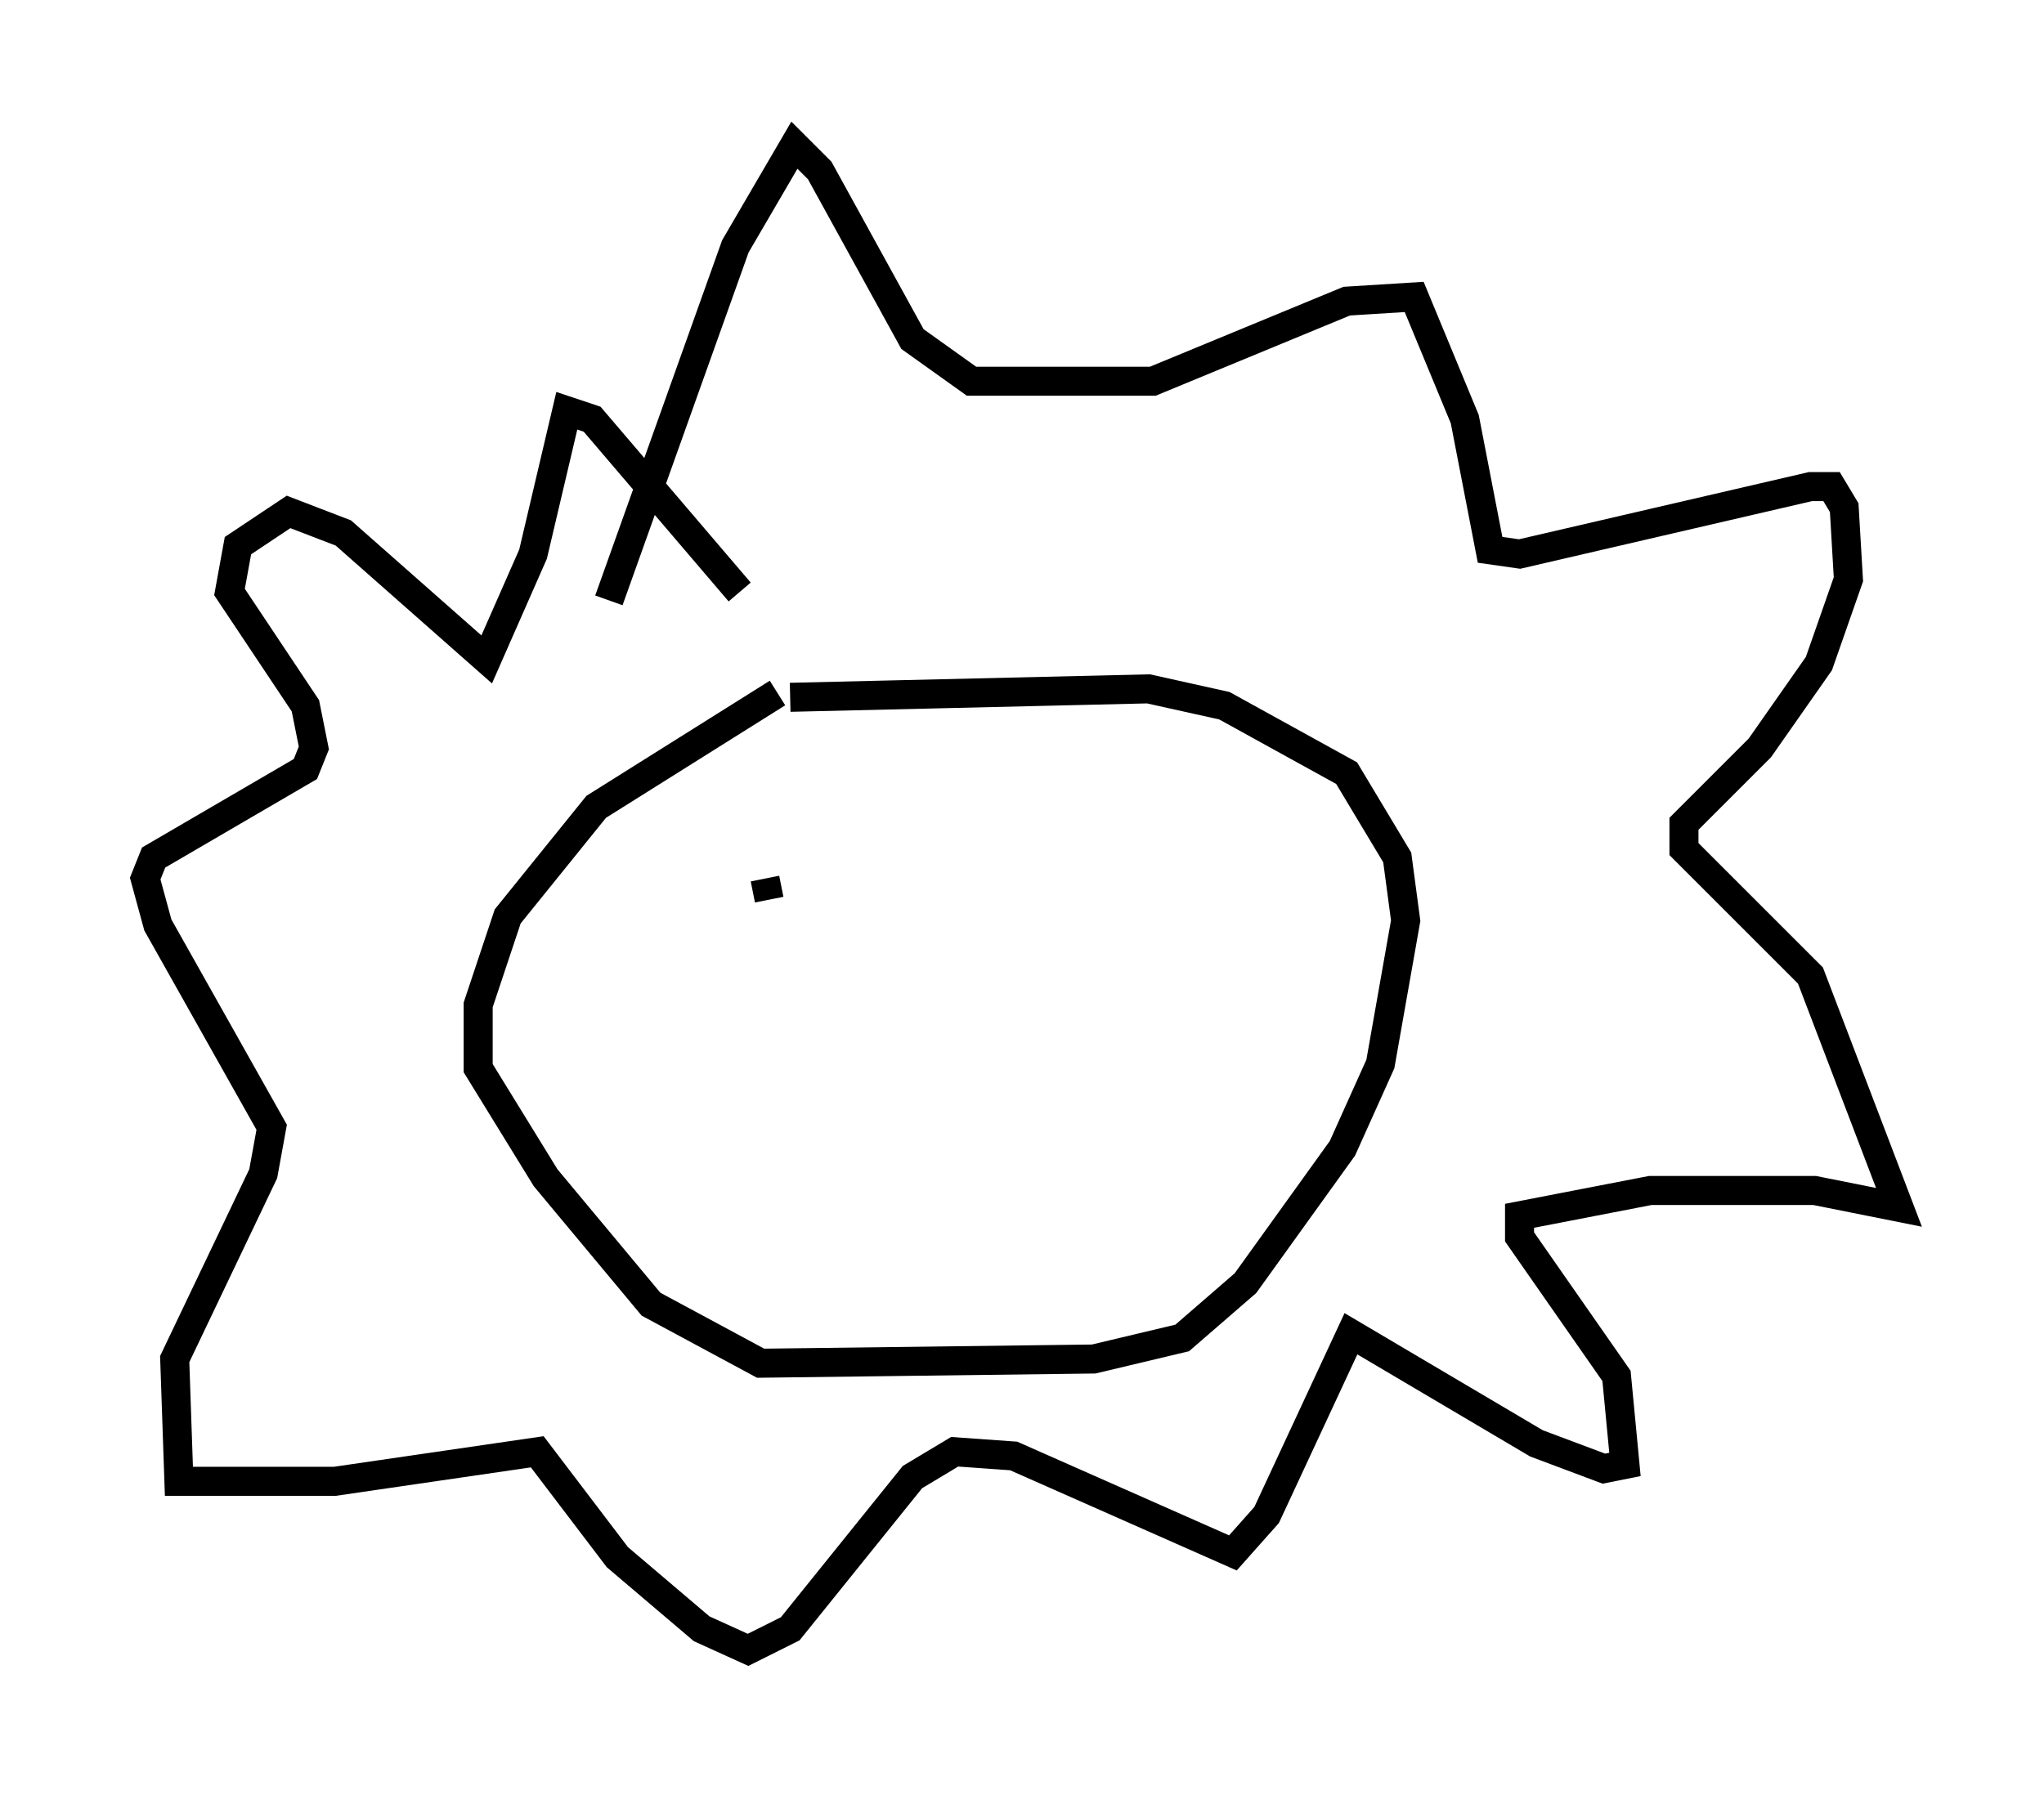 <?xml version="1.0" encoding="utf-8" ?>
<svg baseProfile="full" height="61.855" version="1.1" width="70.424" xmlns="http://www.w3.org/2000/svg" xmlns:ev="http://www.w3.org/2001/xml-events" xmlns:xlink="http://www.w3.org/1999/xlink"><defs /><rect fill="white" height="61.855" width="70.424" x="0" y="0" /><path d="M27.514, 24.028 m-0.726, -0.145 l-6.246, 3.922 -3.05, 3.777 l-1.017, 3.05 0.0, 2.179 l2.324, 3.777 3.631, 4.358 l3.777, 2.034 11.475, -0.145 l3.05, -0.726 2.179, -1.888 l3.341, -4.648 1.307, -2.905 l0.872, -4.939 -0.291, -2.179 l-1.743, -2.905 -4.212, -2.324 l-2.615, -0.581 -12.346, 0.291 m-6.246, -3.341 l4.358, -12.201 2.034, -3.486 l0.872, 0.872 3.196, 5.81 l2.034, 1.453 6.246, 0.0 l6.682, -2.76 2.324, -0.145 l1.743, 4.212 0.872, 4.503 l1.017, 0.145 10.022, -2.324 l0.726, 0.0 0.436, 0.726 l0.145, 2.469 -1.017, 2.905 l-2.034, 2.905 -2.615, 2.615 l0.0, 0.872 4.358, 4.358 l3.05, 7.989 -2.905, -0.581 l-5.665, 0.0 -4.503, 0.872 l0.0, 0.726 3.341, 4.793 l0.291, 3.05 -0.726, 0.145 l-2.324, -0.872 -6.391, -3.777 l-2.905, 6.246 -1.162, 1.307 l-7.553, -3.341 -2.034, -0.145 l-1.453, 0.872 -4.212, 5.229 l-1.453, 0.726 -1.598, -0.726 l-2.905, -2.469 -2.76, -3.631 l-6.972, 1.017 -5.374, 0.0 l-0.145, -4.212 3.05, -6.391 l0.291, -1.598 -3.922, -6.972 l-0.436, -1.598 0.291, -0.726 l5.229, -3.05 0.291, -0.726 l-0.291, -1.453 -2.615, -3.922 l0.291, -1.598 1.743, -1.162 l1.888, 0.726 4.939, 4.358 l1.598, -3.631 1.162, -4.939 l0.872, 0.291 5.084, 5.955 m1.017, 10.603 l-0.145, -0.726 " fill="none" stroke="black" stroke-width="1" /></svg>